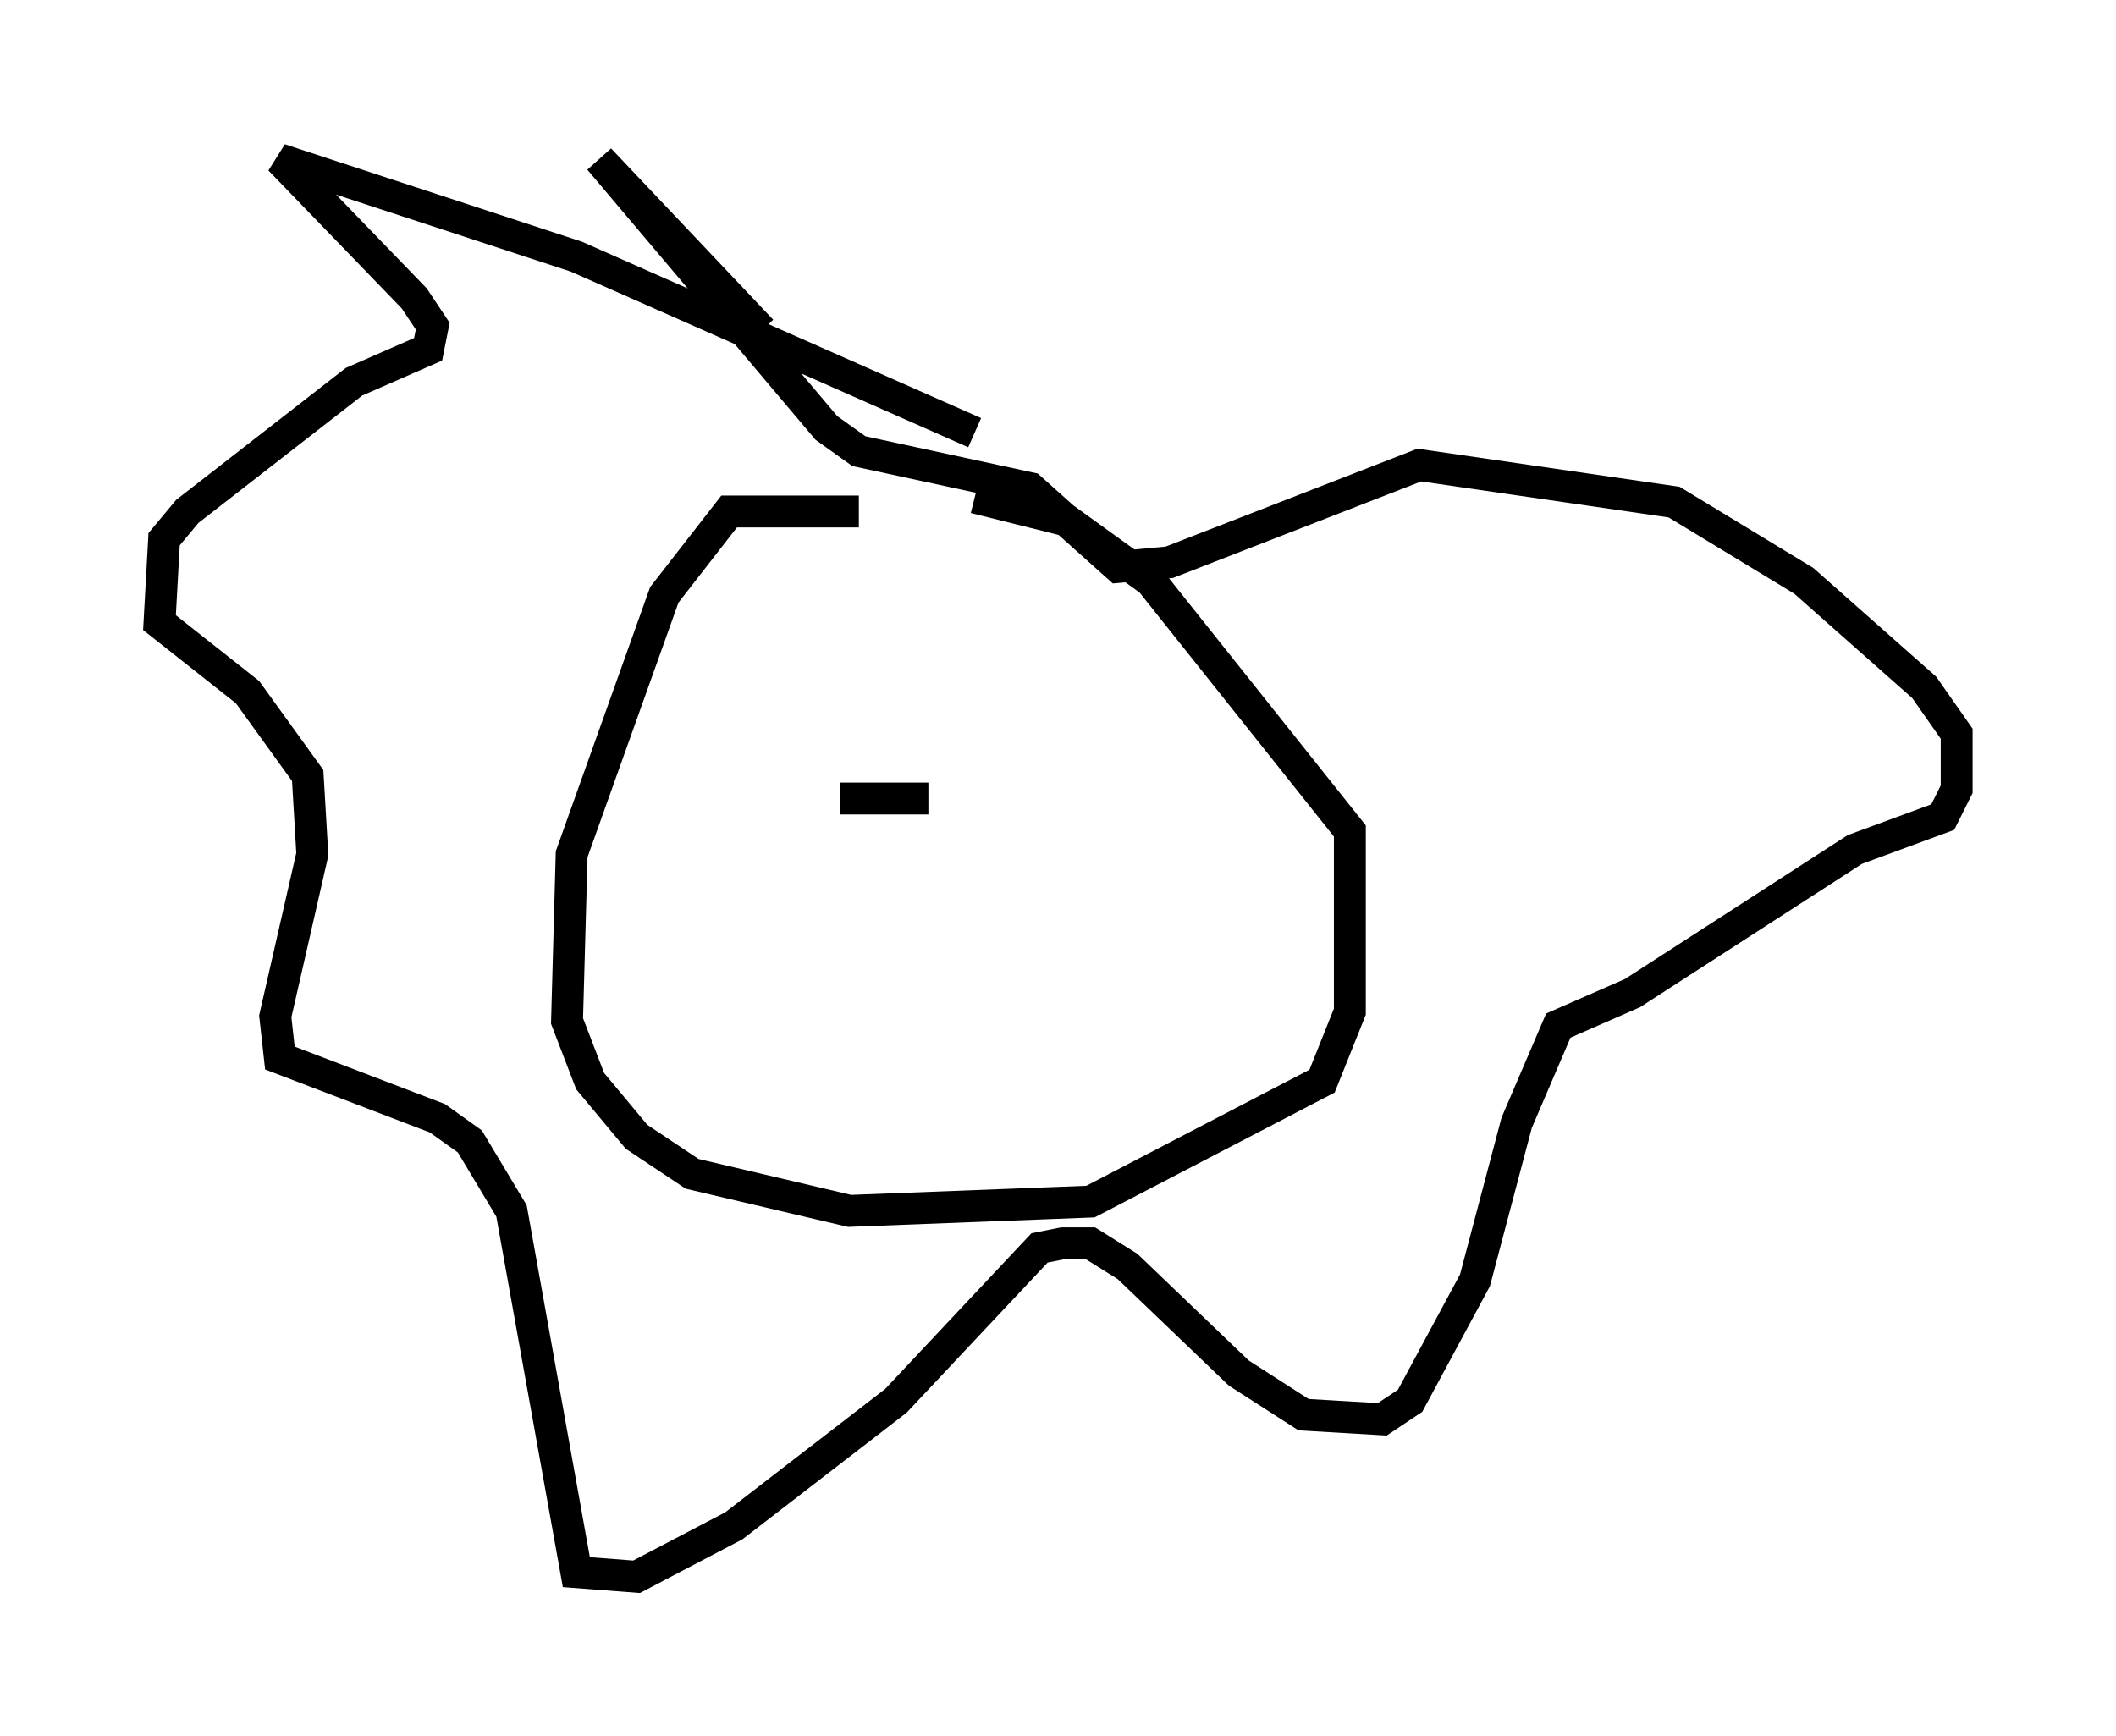 <?xml version="1.0" encoding="utf-8" ?>
<svg baseProfile="full" height="54.447" version="1.1" width="66.357" xmlns="http://www.w3.org/2000/svg" xmlns:ev="http://www.w3.org/2001/xml-events" xmlns:xlink="http://www.w3.org/1999/xlink"><defs /><rect fill="white" height="54.447" width="66.357" x="0" y="0" /><path d="M31.726, 17.637 m-4.793, -1.598 l-4.067, 0.0 -2.034, 2.615 l-2.905, 8.134 -0.145, 5.229 l0.726, 1.888 1.453, 1.743 l1.743, 1.162 4.939, 1.162 l7.553, -0.291 7.263, -3.777 l0.872, -2.179 0.0, -5.665 l-6.246, -7.844 -2.615, -1.888 l-2.905, -0.726 m0.0, -2.034 l-12.492, -5.52 -9.296, -3.05 l4.212, 4.358 0.581, 0.872 l-0.145, 0.726 -2.324, 1.017 l-5.229, 4.067 -0.726, 0.872 l-0.145, 2.615 2.76, 2.179 l1.888, 2.615 0.145, 2.469 l-1.162, 5.084 0.145, 1.307 l4.939, 1.888 1.017, 0.726 l1.307, 2.179 2.034, 11.33 l1.888, 0.145 3.05, -1.598 l5.084, -3.922 4.503, -4.793 l0.726, -0.145 0.872, 0.0 l1.162, 0.726 3.486, 3.341 l2.034, 1.307 2.469, 0.145 l0.872, -0.581 2.034, -3.777 l1.307, -4.939 1.307, -3.05 l2.324, -1.017 6.972, -4.503 l2.76, -1.017 0.436, -0.872 l0.0, -1.743 -1.017, -1.453 l-3.777, -3.341 -4.067, -2.469 l-7.989, -1.162 -7.844, 3.05 l-1.598, 0.145 -2.76, -2.469 l-5.374, -1.162 -1.017, -0.726 l-7.117, -8.425 5.084, 5.374 m2.469, 14.67 l2.76, 0.0 m4.793, -1.453 l0.0, 0.0 " fill="none" stroke="black" stroke-width="1" /></svg>